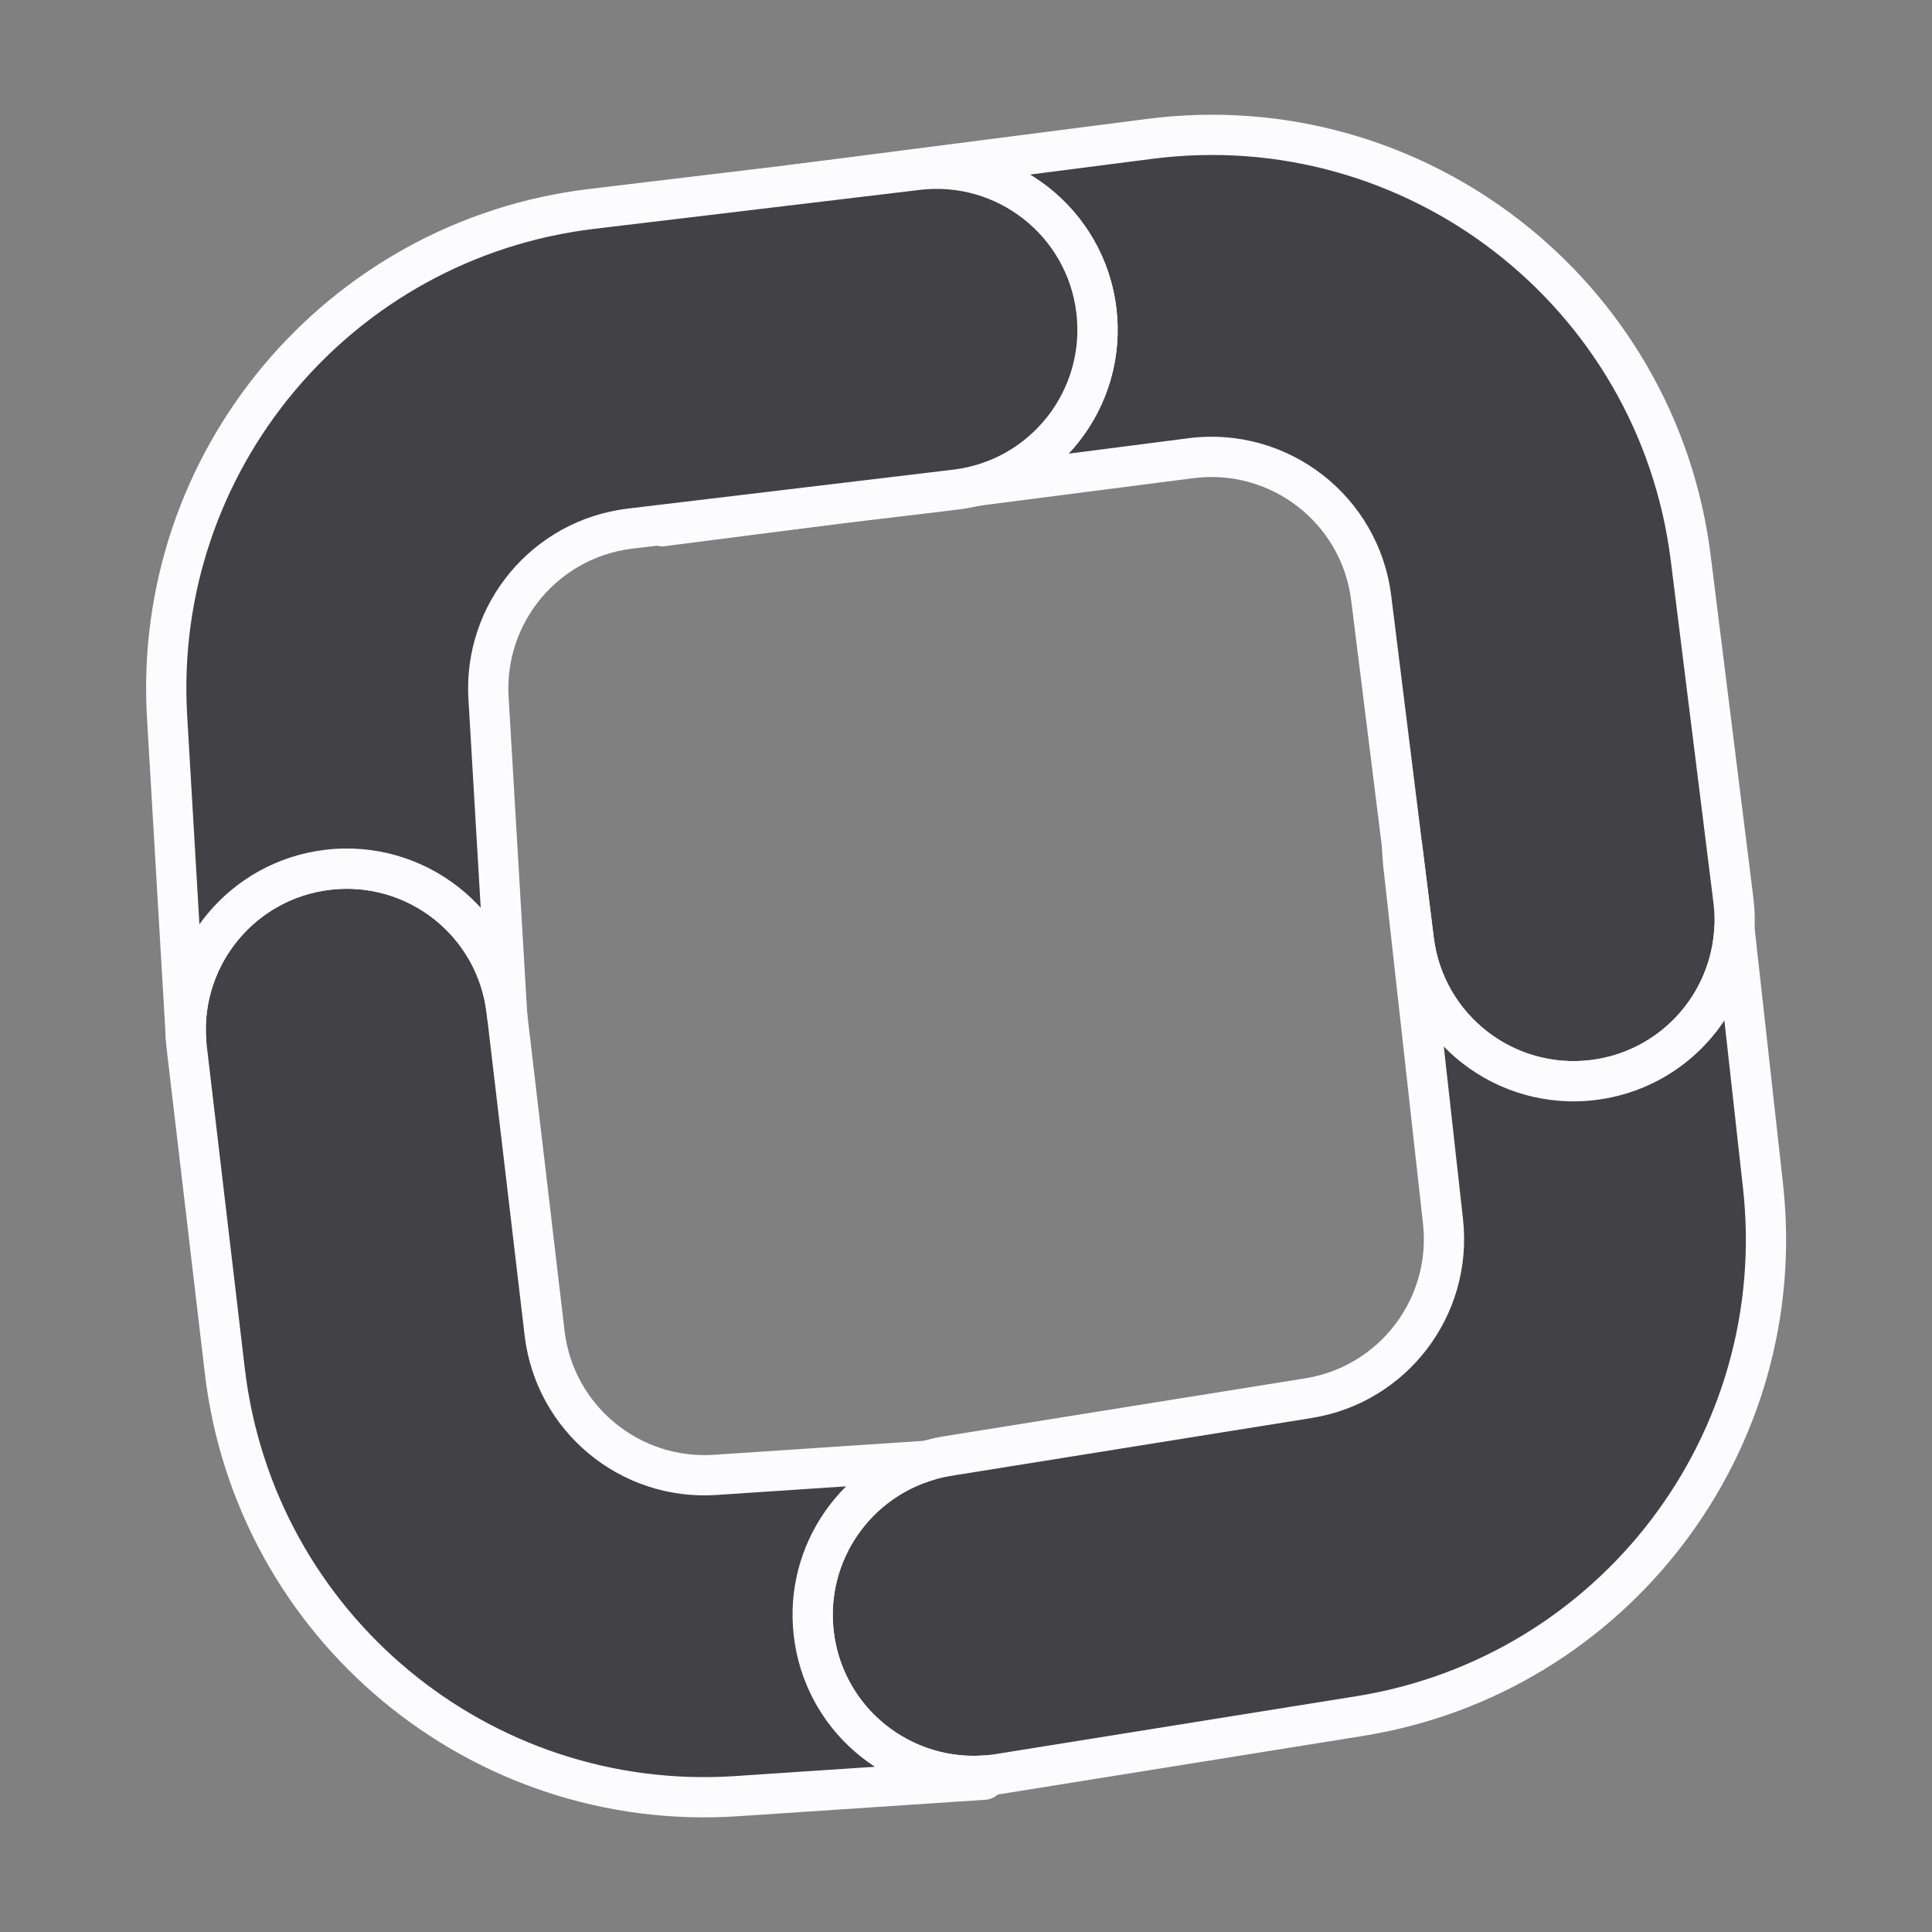 <svg width="24" height="24" viewBox="0 0 24 24" fill="none" xmlns="http://www.w3.org/2000/svg">
<rect x="0" y="0" width="24" height="24" fill="#808080" stroke="none"/>
<path fill-rule="evenodd" clip-rule="evenodd" d="M17.563 11.679C17.7 12.775 18.699 13.553 19.795 13.416C20.891 13.28 21.669 12.28 21.533 11.184L21.003 6.934C20.592 3.636 17.579 1.301 14.283 1.725L9.823 2.299L11.396 2.11C12.493 1.979 13.488 2.762 13.62 3.858C13.741 4.87 13.085 5.795 12.122 6.036L14.794 5.692C15.892 5.551 16.897 6.329 17.034 7.428L17.563 11.679ZM10.318 6.268L8.223 6.519L8.226 6.537L10.318 6.268Z" fill="#414146"/>
<path d="M19.795 13.416L19.764 13.168L19.795 13.416ZM17.563 11.679L17.811 11.648L17.563 11.679ZM21.533 11.184L21.285 11.215L21.533 11.184ZM21.003 6.934L20.755 6.965L21.003 6.934ZM14.283 1.725L14.315 1.973H14.315L14.283 1.725ZM9.823 2.299L9.792 2.051C9.655 2.068 9.558 2.193 9.575 2.33C9.592 2.466 9.717 2.563 9.853 2.547L9.823 2.299ZM11.396 2.11L11.366 1.862H11.366L11.396 2.11ZM13.62 3.858L13.868 3.829V3.829L13.62 3.858ZM12.122 6.036L12.062 5.793C11.933 5.826 11.852 5.952 11.877 6.082C11.901 6.212 12.023 6.301 12.154 6.284L12.122 6.036ZM14.794 5.692L14.825 5.94H14.825L14.794 5.692ZM17.034 7.428L16.785 7.459L17.034 7.428ZM8.223 6.519L8.194 6.271C8.127 6.279 8.067 6.313 8.026 6.365C7.985 6.418 7.967 6.485 7.975 6.551L8.223 6.519ZM10.318 6.268L10.35 6.516C10.486 6.499 10.583 6.374 10.566 6.237C10.549 6.101 10.425 6.004 10.288 6.02L10.318 6.268ZM8.226 6.537L7.978 6.569C7.995 6.706 8.121 6.803 8.258 6.785L8.226 6.537ZM19.764 13.168C18.805 13.287 17.931 12.607 17.811 11.648L17.315 11.71C17.469 12.943 18.593 13.818 19.826 13.664L19.764 13.168ZM21.285 11.215C21.404 12.174 20.723 13.049 19.764 13.168L19.826 13.664C21.059 13.511 21.934 12.386 21.781 11.153L21.285 11.215ZM20.755 6.965L21.285 11.215L21.781 11.153L21.251 6.903L20.755 6.965ZM14.315 1.973C17.473 1.566 20.361 3.804 20.755 6.965L21.251 6.903C20.823 3.468 17.684 1.035 14.251 1.477L14.315 1.973ZM9.855 2.547L14.315 1.973L14.251 1.477L9.792 2.051L9.855 2.547ZM11.366 1.862L9.794 2.051L9.853 2.547L11.426 2.359L11.366 1.862ZM13.868 3.829C13.72 2.595 12.6 1.714 11.366 1.862L11.426 2.359C12.385 2.244 13.257 2.928 13.371 3.888L13.868 3.829ZM12.183 6.278C13.266 6.007 14.004 4.966 13.868 3.829L13.371 3.888C13.477 4.773 12.904 5.583 12.062 5.793L12.183 6.278ZM14.762 5.444L12.09 5.788L12.154 6.284L14.825 5.94L14.762 5.444ZM17.282 7.398C17.128 6.161 15.998 5.285 14.762 5.444L14.825 5.94C15.787 5.816 16.666 6.498 16.785 7.459L17.282 7.398ZM17.811 11.648L17.282 7.398L16.785 7.459L17.315 11.71L17.811 11.648ZM8.253 6.767L10.347 6.516L10.288 6.02L8.194 6.271L8.253 6.767ZM8.474 6.506L8.471 6.487L7.975 6.551L7.978 6.569L8.474 6.506ZM10.286 6.02L8.194 6.29L8.258 6.785L10.35 6.516L10.286 6.02Z" fill="#FCFCFF"/>
<path fill-rule="evenodd" clip-rule="evenodd" d="M19.795 13.416C18.699 13.553 17.7 12.775 17.563 11.679L17.418 10.516C17.419 10.585 17.423 10.654 17.431 10.723L17.925 15.173C18.043 16.233 17.308 17.199 16.255 17.368L11.778 18.087C10.687 18.262 9.945 19.287 10.12 20.378C10.296 21.469 11.322 22.211 12.412 22.036L16.889 21.318C20.049 20.811 22.255 17.913 21.901 14.732L21.545 11.534C21.497 12.486 20.773 13.294 19.795 13.416Z" fill="#414146"/>
<path d="M17.563 11.679L17.811 11.648V11.648L17.563 11.679ZM19.795 13.416L19.764 13.168L19.795 13.416ZM17.418 10.516L17.666 10.485C17.65 10.354 17.534 10.258 17.402 10.267C17.27 10.276 17.167 10.386 17.168 10.518L17.418 10.516ZM17.431 10.723L17.679 10.696V10.696L17.431 10.723ZM17.925 15.173L18.174 15.145L17.925 15.173ZM16.255 17.368L16.294 17.615L16.255 17.368ZM11.778 18.087L11.818 18.333L11.778 18.087ZM10.12 20.378L10.367 20.338L10.12 20.378ZM12.412 22.036L12.373 21.789L12.412 22.036ZM16.889 21.318L16.928 21.565L16.889 21.318ZM21.901 14.732L21.652 14.759L21.901 14.732ZM21.545 11.534L21.794 11.507C21.779 11.377 21.668 11.28 21.538 11.284C21.408 11.288 21.302 11.392 21.296 11.522L21.545 11.534ZM17.315 11.71C17.469 12.943 18.593 13.818 19.826 13.664L19.764 13.168C18.805 13.287 17.931 12.607 17.811 11.648L17.315 11.71ZM17.17 10.547L17.315 11.71L17.811 11.648L17.666 10.485L17.17 10.547ZM17.679 10.696C17.672 10.635 17.669 10.574 17.668 10.514L17.168 10.518C17.169 10.595 17.174 10.673 17.182 10.751L17.679 10.696ZM18.174 15.145L17.679 10.696L17.182 10.751L17.677 15.201L18.174 15.145ZM16.294 17.615C17.479 17.425 18.306 16.338 18.174 15.145L17.677 15.201C17.78 16.128 17.137 16.974 16.215 17.122L16.294 17.615ZM11.818 18.333L16.294 17.615L16.215 17.122L11.738 17.84L11.818 18.333ZM10.367 20.338C10.214 19.384 10.863 18.486 11.818 18.333L11.738 17.84C10.511 18.037 9.676 19.191 9.873 20.418L10.367 20.338ZM12.373 21.789C11.418 21.942 10.52 21.293 10.367 20.338L9.873 20.418C10.07 21.645 11.225 22.48 12.452 22.283L12.373 21.789ZM16.849 21.071L12.373 21.789L12.452 22.283L16.928 21.565L16.849 21.071ZM21.652 14.759C21.991 17.808 19.878 20.585 16.849 21.071L16.928 21.565C20.22 21.037 22.518 18.018 22.149 14.704L21.652 14.759ZM21.297 11.562L21.652 14.759L22.149 14.704L21.794 11.507L21.297 11.562ZM19.826 13.664C20.926 13.527 21.741 12.617 21.795 11.547L21.296 11.522C21.254 12.354 20.62 13.061 19.764 13.168L19.826 13.664Z" fill="#FCFCFF"/>
<path fill-rule="evenodd" clip-rule="evenodd" d="M11.518 18.146C10.572 18.43 9.96 19.377 10.12 20.378C10.285 21.405 11.204 22.123 12.222 22.058L12.225 22.108L9.15 22.313C5.962 22.525 3.166 20.201 2.792 17.027L2.321 13.025C2.192 11.928 2.977 10.934 4.074 10.804C5.171 10.675 6.165 11.46 6.294 12.557L6.765 16.56C6.89 17.618 7.821 18.392 8.884 18.322L11.518 18.146Z" fill="#414146"/>
<path d="M11.518 18.146L11.59 18.386C11.712 18.349 11.787 18.227 11.764 18.102C11.741 17.976 11.628 17.888 11.501 17.897L11.518 18.146ZM10.12 20.378L9.874 20.418L10.12 20.378ZM12.222 22.058L12.471 22.041C12.462 21.903 12.343 21.799 12.206 21.808L12.222 22.058ZM12.225 22.108L12.242 22.357C12.308 22.353 12.37 22.322 12.413 22.273C12.457 22.223 12.479 22.157 12.474 22.091L12.225 22.108ZM9.15 22.313L9.133 22.063L9.15 22.313ZM2.792 17.027L2.544 17.057L2.792 17.027ZM2.321 13.025L2.569 12.995L2.321 13.025ZM4.074 10.804L4.044 10.556L4.044 10.556L4.074 10.804ZM6.294 12.557L6.542 12.528L6.294 12.557ZM6.765 16.56L6.517 16.589L6.765 16.56ZM8.884 18.322L8.901 18.571L8.884 18.322ZM11.446 17.907C10.382 18.226 9.693 19.291 9.874 20.418L10.367 20.338C10.227 19.462 10.763 18.634 11.59 18.386L11.446 17.907ZM9.874 20.418C10.059 21.573 11.093 22.381 12.238 22.307L12.206 21.808C11.316 21.865 10.511 21.237 10.367 20.338L9.874 20.418ZM11.972 22.074L11.976 22.125L12.474 22.091L12.471 22.041L11.972 22.074ZM12.208 21.858L9.133 22.063L9.167 22.562L12.242 22.357L12.208 21.858ZM9.133 22.063C6.078 22.267 3.399 20.04 3.041 16.998L2.544 17.057C2.933 20.363 5.845 22.784 9.167 22.562L9.133 22.063ZM3.041 16.998L2.569 12.995L2.073 13.054L2.544 17.057L3.041 16.998ZM2.569 12.995C2.456 12.036 3.143 11.166 4.103 11.053L4.044 10.556C2.81 10.701 1.928 11.82 2.073 13.054L2.569 12.995ZM4.103 11.053C5.063 10.94 5.932 11.626 6.045 12.586L6.542 12.528C6.397 11.293 5.278 10.411 4.044 10.556L4.103 11.053ZM6.045 12.586L6.517 16.589L7.013 16.531L6.542 12.528L6.045 12.586ZM6.517 16.589C6.657 17.779 7.705 18.651 8.901 18.571L8.868 18.072C7.938 18.134 7.122 17.456 7.013 16.531L6.517 16.589ZM8.901 18.571L11.535 18.396L11.501 17.897L8.868 18.072L8.901 18.571Z" fill="#FCFCFF"/>
<path fill-rule="evenodd" clip-rule="evenodd" d="M11.872 6.082C12.968 5.951 13.751 4.955 13.62 3.858C13.488 2.762 12.493 1.979 11.396 2.11L7.351 2.595C4.201 2.972 1.889 5.737 2.075 8.904L2.311 12.908L2.311 12.908C2.248 11.858 3.015 10.929 4.073 10.804C5.17 10.675 6.164 11.46 6.294 12.557L6.3 12.613L6.069 8.67C6.007 7.614 6.777 6.692 7.827 6.567L11.872 6.082Z" fill="#414146"/>
<path d="M13.62 3.858L13.868 3.829V3.829L13.62 3.858ZM11.872 6.082L11.842 5.834L11.872 6.082ZM11.396 2.11L11.366 1.862L11.396 2.11ZM7.351 2.595L7.322 2.347L7.351 2.595ZM2.075 8.904L2.325 8.889L2.075 8.904ZM2.311 12.908L2.061 12.923C2.069 13.059 2.186 13.164 2.323 13.158L2.311 12.908ZM2.311 12.908L2.323 13.158C2.389 13.154 2.452 13.125 2.497 13.075C2.541 13.025 2.564 12.96 2.56 12.893L2.311 12.908ZM4.073 10.804L4.103 11.053L4.073 10.804ZM6.294 12.557L6.542 12.528V12.528L6.294 12.557ZM6.3 12.613L6.052 12.643C6.068 12.777 6.187 12.874 6.322 12.862C6.457 12.851 6.558 12.734 6.55 12.599L6.3 12.613ZM6.069 8.67L6.318 8.655L6.069 8.67ZM7.827 6.567L7.857 6.815L7.827 6.567ZM13.371 3.888C13.486 4.848 12.802 5.719 11.842 5.834L11.901 6.33C13.135 6.183 14.016 5.062 13.868 3.829L13.371 3.888ZM11.426 2.359C12.385 2.244 13.256 2.928 13.371 3.888L13.868 3.829C13.72 2.595 12.6 1.714 11.366 1.862L11.426 2.359ZM7.381 2.843L11.426 2.359L11.366 1.862L7.322 2.347L7.381 2.843ZM2.325 8.889C2.147 5.854 4.362 3.205 7.381 2.843L7.322 2.347C4.04 2.74 1.632 5.62 1.826 8.919L2.325 8.889ZM2.56 12.893L2.325 8.889L1.826 8.919L2.061 12.923L2.56 12.893ZM2.299 12.658L2.298 12.658L2.323 13.158L2.323 13.158L2.299 12.658ZM2.56 12.893C2.505 11.975 3.177 11.162 4.103 11.053L4.044 10.556C2.854 10.696 1.991 11.741 2.061 12.923L2.56 12.893ZM4.103 11.053C5.062 10.94 5.932 11.626 6.045 12.586L6.542 12.528C6.397 11.293 5.278 10.411 4.044 10.556L4.103 11.053ZM6.045 12.586L6.052 12.643L6.548 12.584L6.542 12.528L6.045 12.586ZM5.819 8.684L6.051 12.628L6.55 12.599L6.318 8.655L5.819 8.684ZM7.797 6.318C6.616 6.46 5.749 7.497 5.819 8.684L6.318 8.655C6.264 7.731 6.938 6.925 7.857 6.815L7.797 6.318ZM11.842 5.834L7.797 6.318L7.857 6.815L11.901 6.33L11.842 5.834Z" fill="#FCFCFF"/>
</svg>
